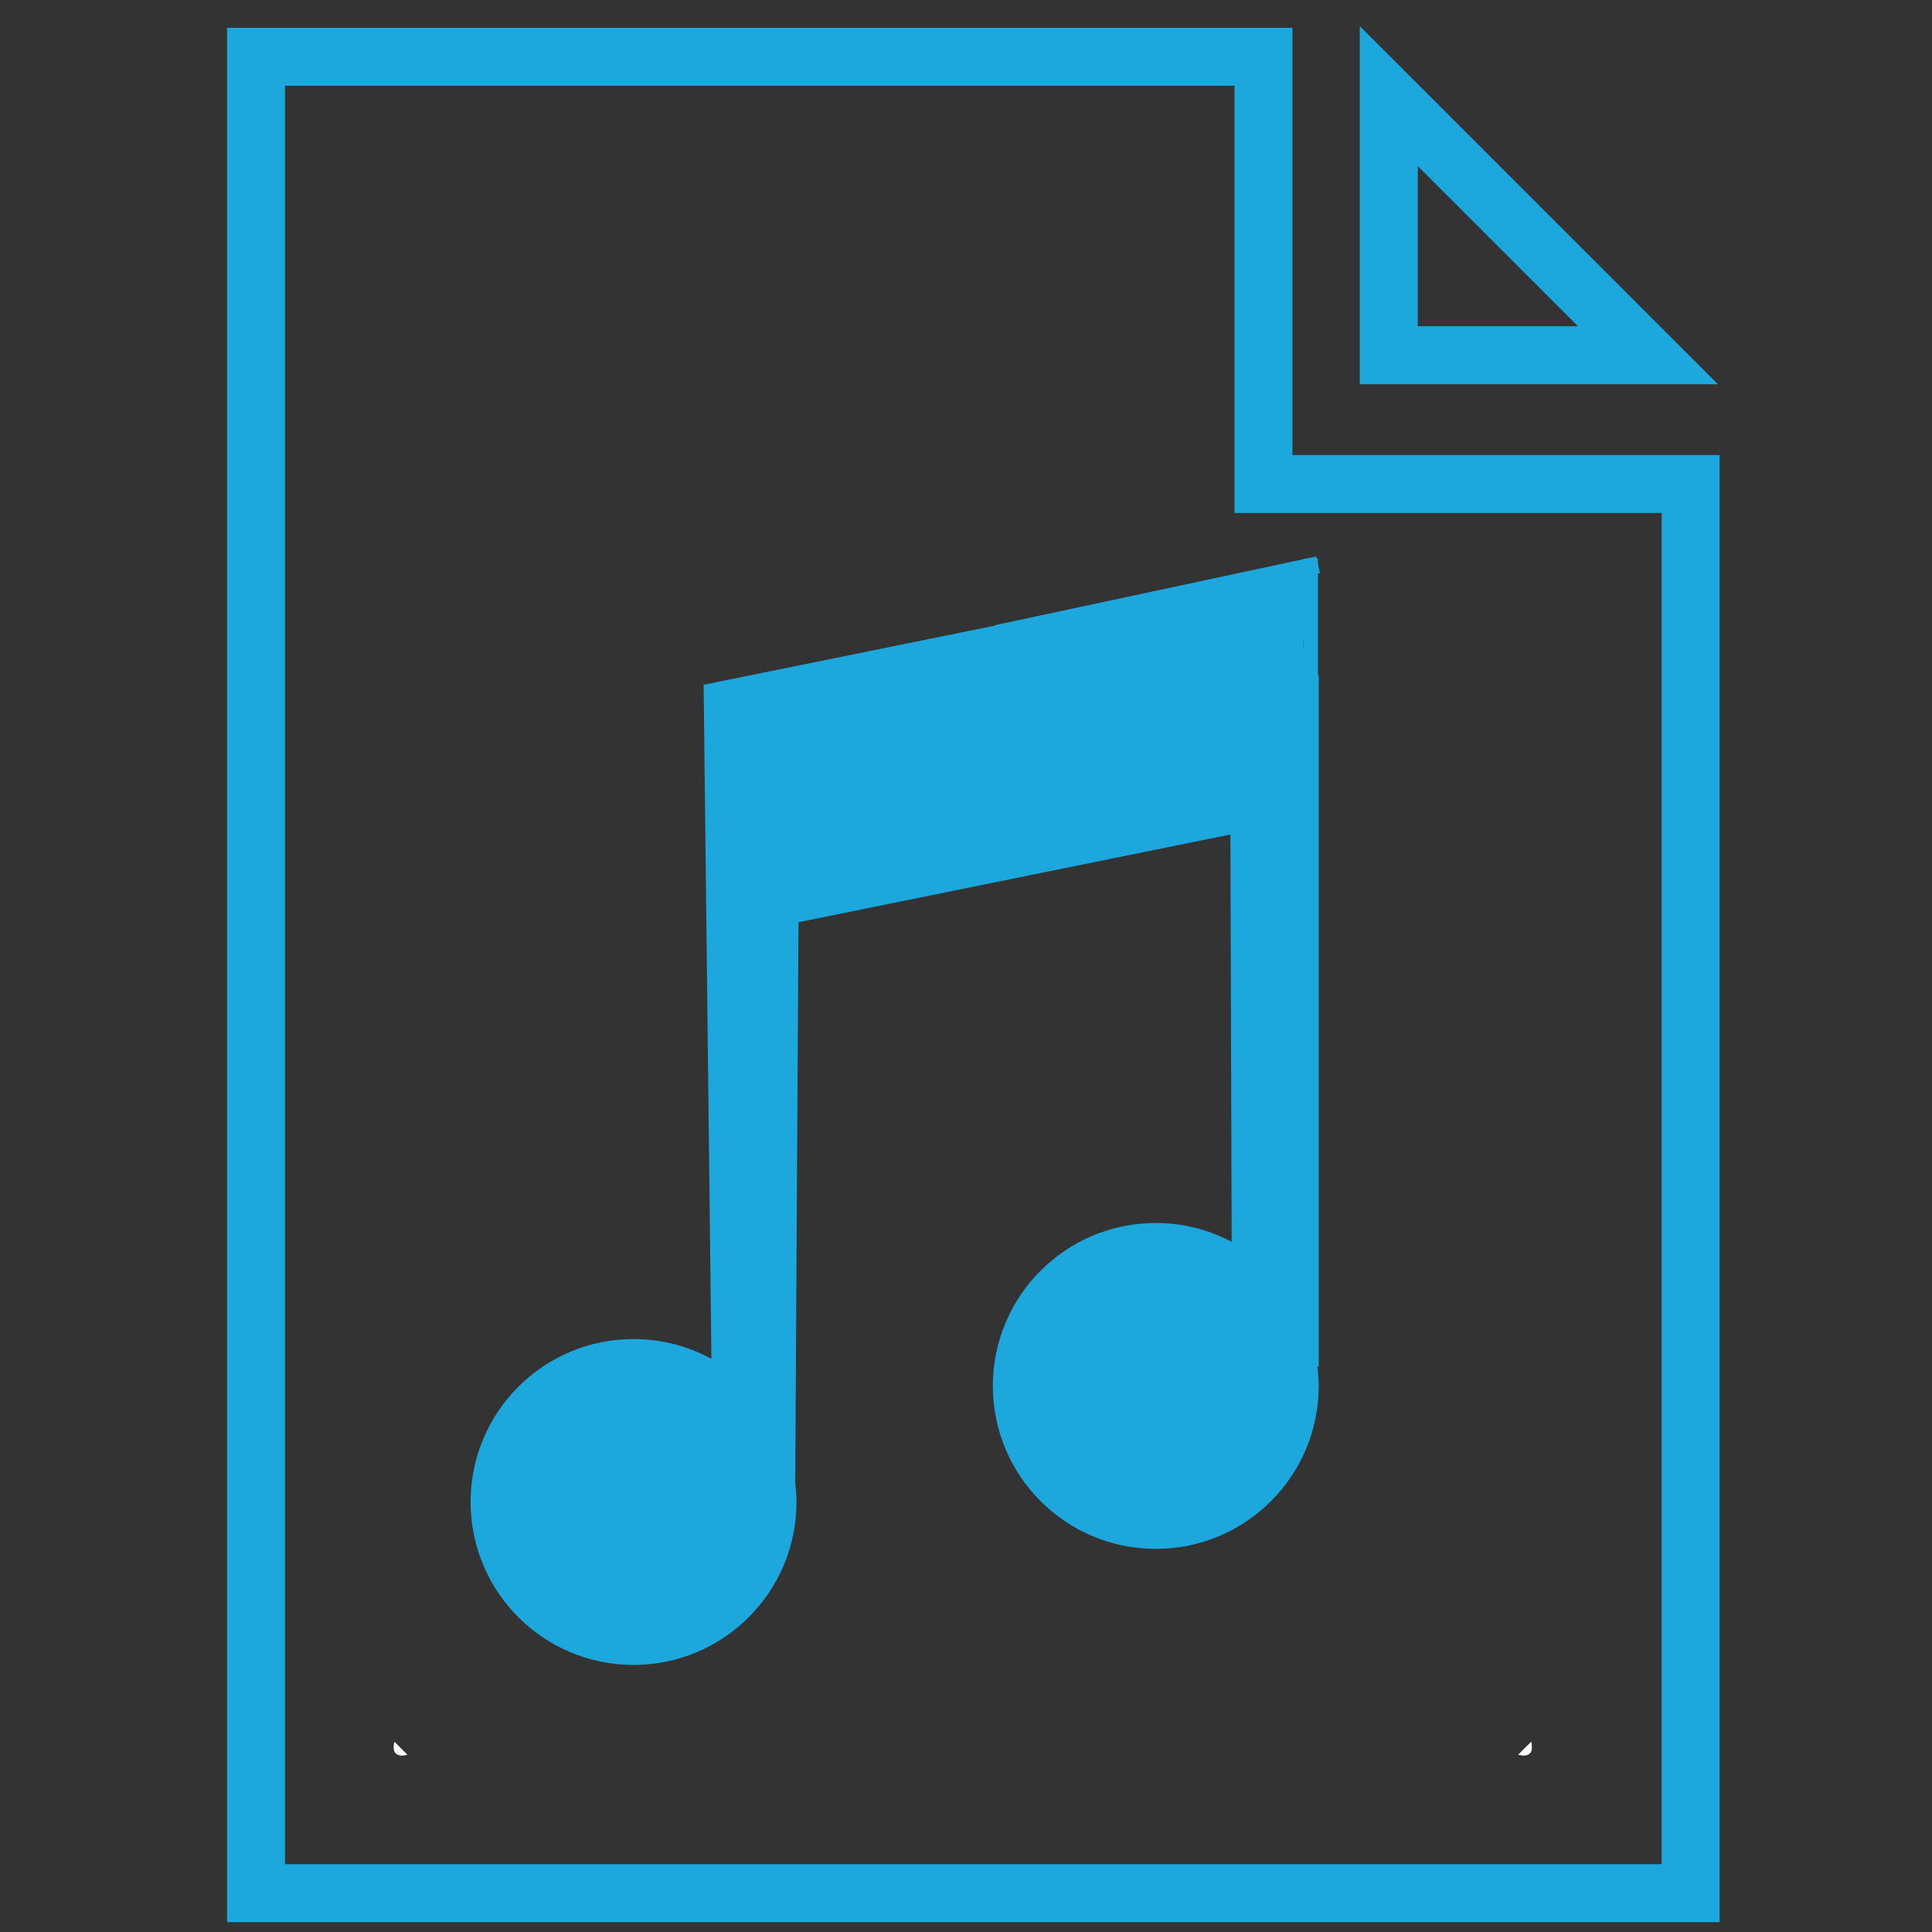 <?xml version="1.0" encoding="utf-8"?>
<!-- Generator: Adobe Illustrator 16.0.0, SVG Export Plug-In . SVG Version: 6.00 Build 0)  -->
<!DOCTYPE svg PUBLIC "-//W3C//DTD SVG 1.1//EN" "http://www.w3.org/Graphics/SVG/1.1/DTD/svg11.dtd">
<svg version="1.1" xmlns="http://www.w3.org/2000/svg" xmlns:xlink="http://www.w3.org/1999/xlink" x="0px" y="0px" width="100px"
	 height="100px" viewBox="0 0 100 100" enable-background="new 0 0 100 100" xml:space="preserve">
<rect x="0" y="0" width="100" height="100" fill="#333333" stroke="none"/>
<g id="Layer_1">
	<polygon fill="none" stroke="#1CA8DD" stroke-width="3" stroke-miterlimit="10" points="65.396,2.94 13.251,2.94 13.251,97.99 
		87.508,97.99 87.508,25.053 65.396,25.053 	"/>
	<polygon fill="none" stroke="#1CA8DD" stroke-width="3" stroke-miterlimit="10" points="71.883,4.974 85.297,18.387 71.883,18.387 
			"/>
	<path fill="#FFFFFF" d="M20.418,90.162c0.22,0.221,0.44,0.441,0.661,0.661C20.51,90.952,20.29,90.73,20.418,90.162z"/>
	<path fill="#FFFFFF" d="M78.59,90.823c0.221-0.22,0.441-0.44,0.661-0.661C79.379,90.73,79.158,90.952,78.59,90.823z"/>
	<path fill="#1CA8DD" stroke="#1CA8DD" stroke-width="0.843" stroke-miterlimit="10" d="M67.836,35.831
		c-0.045,0.037-0.084,0.078-0.141,0.109c-2.059,1.111-3.709,0.773-4.9-0.298c-0.389,0.36-1.102,0.357-1.318-0.154
		c-0.043-0.041-0.088-0.08-0.123-0.128c-0.92-1.278-1.24-2.835-1.002-4.347l-23.507,4.776l0.407,35.297
		c-1.275-0.856-2.81-1.355-4.46-1.355c-4.425,0-8.012,3.586-8.012,8.012c0,4.424,3.587,8.012,8.012,8.012s8.012-3.588,8.012-8.012
		c0-0.335-0.027-0.659-0.066-0.983h0.001l0.171-29.371l23.195-4.712l0.07,22.336c-1.254-0.813-2.746-1.29-4.352-1.29
		c-4.424,0-8.012,3.588-8.012,8.012c0,4.425,3.588,8.013,8.012,8.013c4.426,0,8.012-3.588,8.012-8.013
		c0-0.428-0.043-0.847-0.109-1.258l0.109-0.042L67.836,35.831L67.836,35.831z"/>
	<path fill="#FFFFFF" d="M20.418,90.162c0.22,0.221,0.44,0.441,0.661,0.661C20.51,90.952,20.29,90.73,20.418,90.162z"/>
	<path fill="#FFFFFF" d="M78.59,90.823c0.221-0.22,0.441-0.44,0.661-0.661C79.379,90.73,79.158,90.952,78.59,90.823z"/>
	
		<line fill="none" stroke="#1CA8DD" stroke-width="0.761" stroke-miterlimit="10" x1="67.836" y1="40.875" x2="67.836" y2="28.918"/>
	<path fill="none" stroke="#1CA8DD" stroke-width="0.887" stroke-miterlimit="10" d="M51.583,32.794
		c5.547-1.186,11.094-2.372,16.641-3.558"/>
</g>
<g id="Layer_2">
	<path fill="#1CA8DD" d="M67.544,33.836c0-0.008,0-0.015,0-0.023c-0.002-0.12-0.041-0.217-0.099-0.294
		c0.059-0.83,0.099-1.661,0.055-2.495c0.044-0.356,0.065-0.716,0.044-1.086c-0.035-0.594-0.889-0.633-0.982-0.122
		c-1.141,0.14-2.262,0.369-3.364,0.702c-0.464,0.141-0.907,0.331-1.359,0.501c-0.231-0.026-0.453-0.026-0.656,0.02
		c-0.14,0.032-0.229,0.107-0.286,0.199c-0.1,0.02-0.198,0.045-0.289,0.091c-0.548,0.276-0.456,0.93-0.387,1.441
		c0.163,1.215,0.819,1.867,1.59,2.734c-0.413,0.377,0.054,1.135,0.567,0.801c0.027-0.018,0.053-0.038,0.08-0.056
		c0.061,0.111,0.153,0.201,0.285,0.231c0.019,0.004,0.034,0.001,0.052,0.005c0.327,0.498,0.82,0.885,1.416,1.048
		c0.716,0.197,1.558,0.017,2.188-0.429c0.275,0.248,0.846,0.129,0.853-0.357c0.002-0.123,0.012-0.245,0.017-0.367
		c0.084-0.064,0.154-0.144,0.177-0.249c0.139-0.667,0.194-1.326,0.205-2.008C67.65,34.008,67.606,33.914,67.544,33.836z"/>
</g>
</svg>
